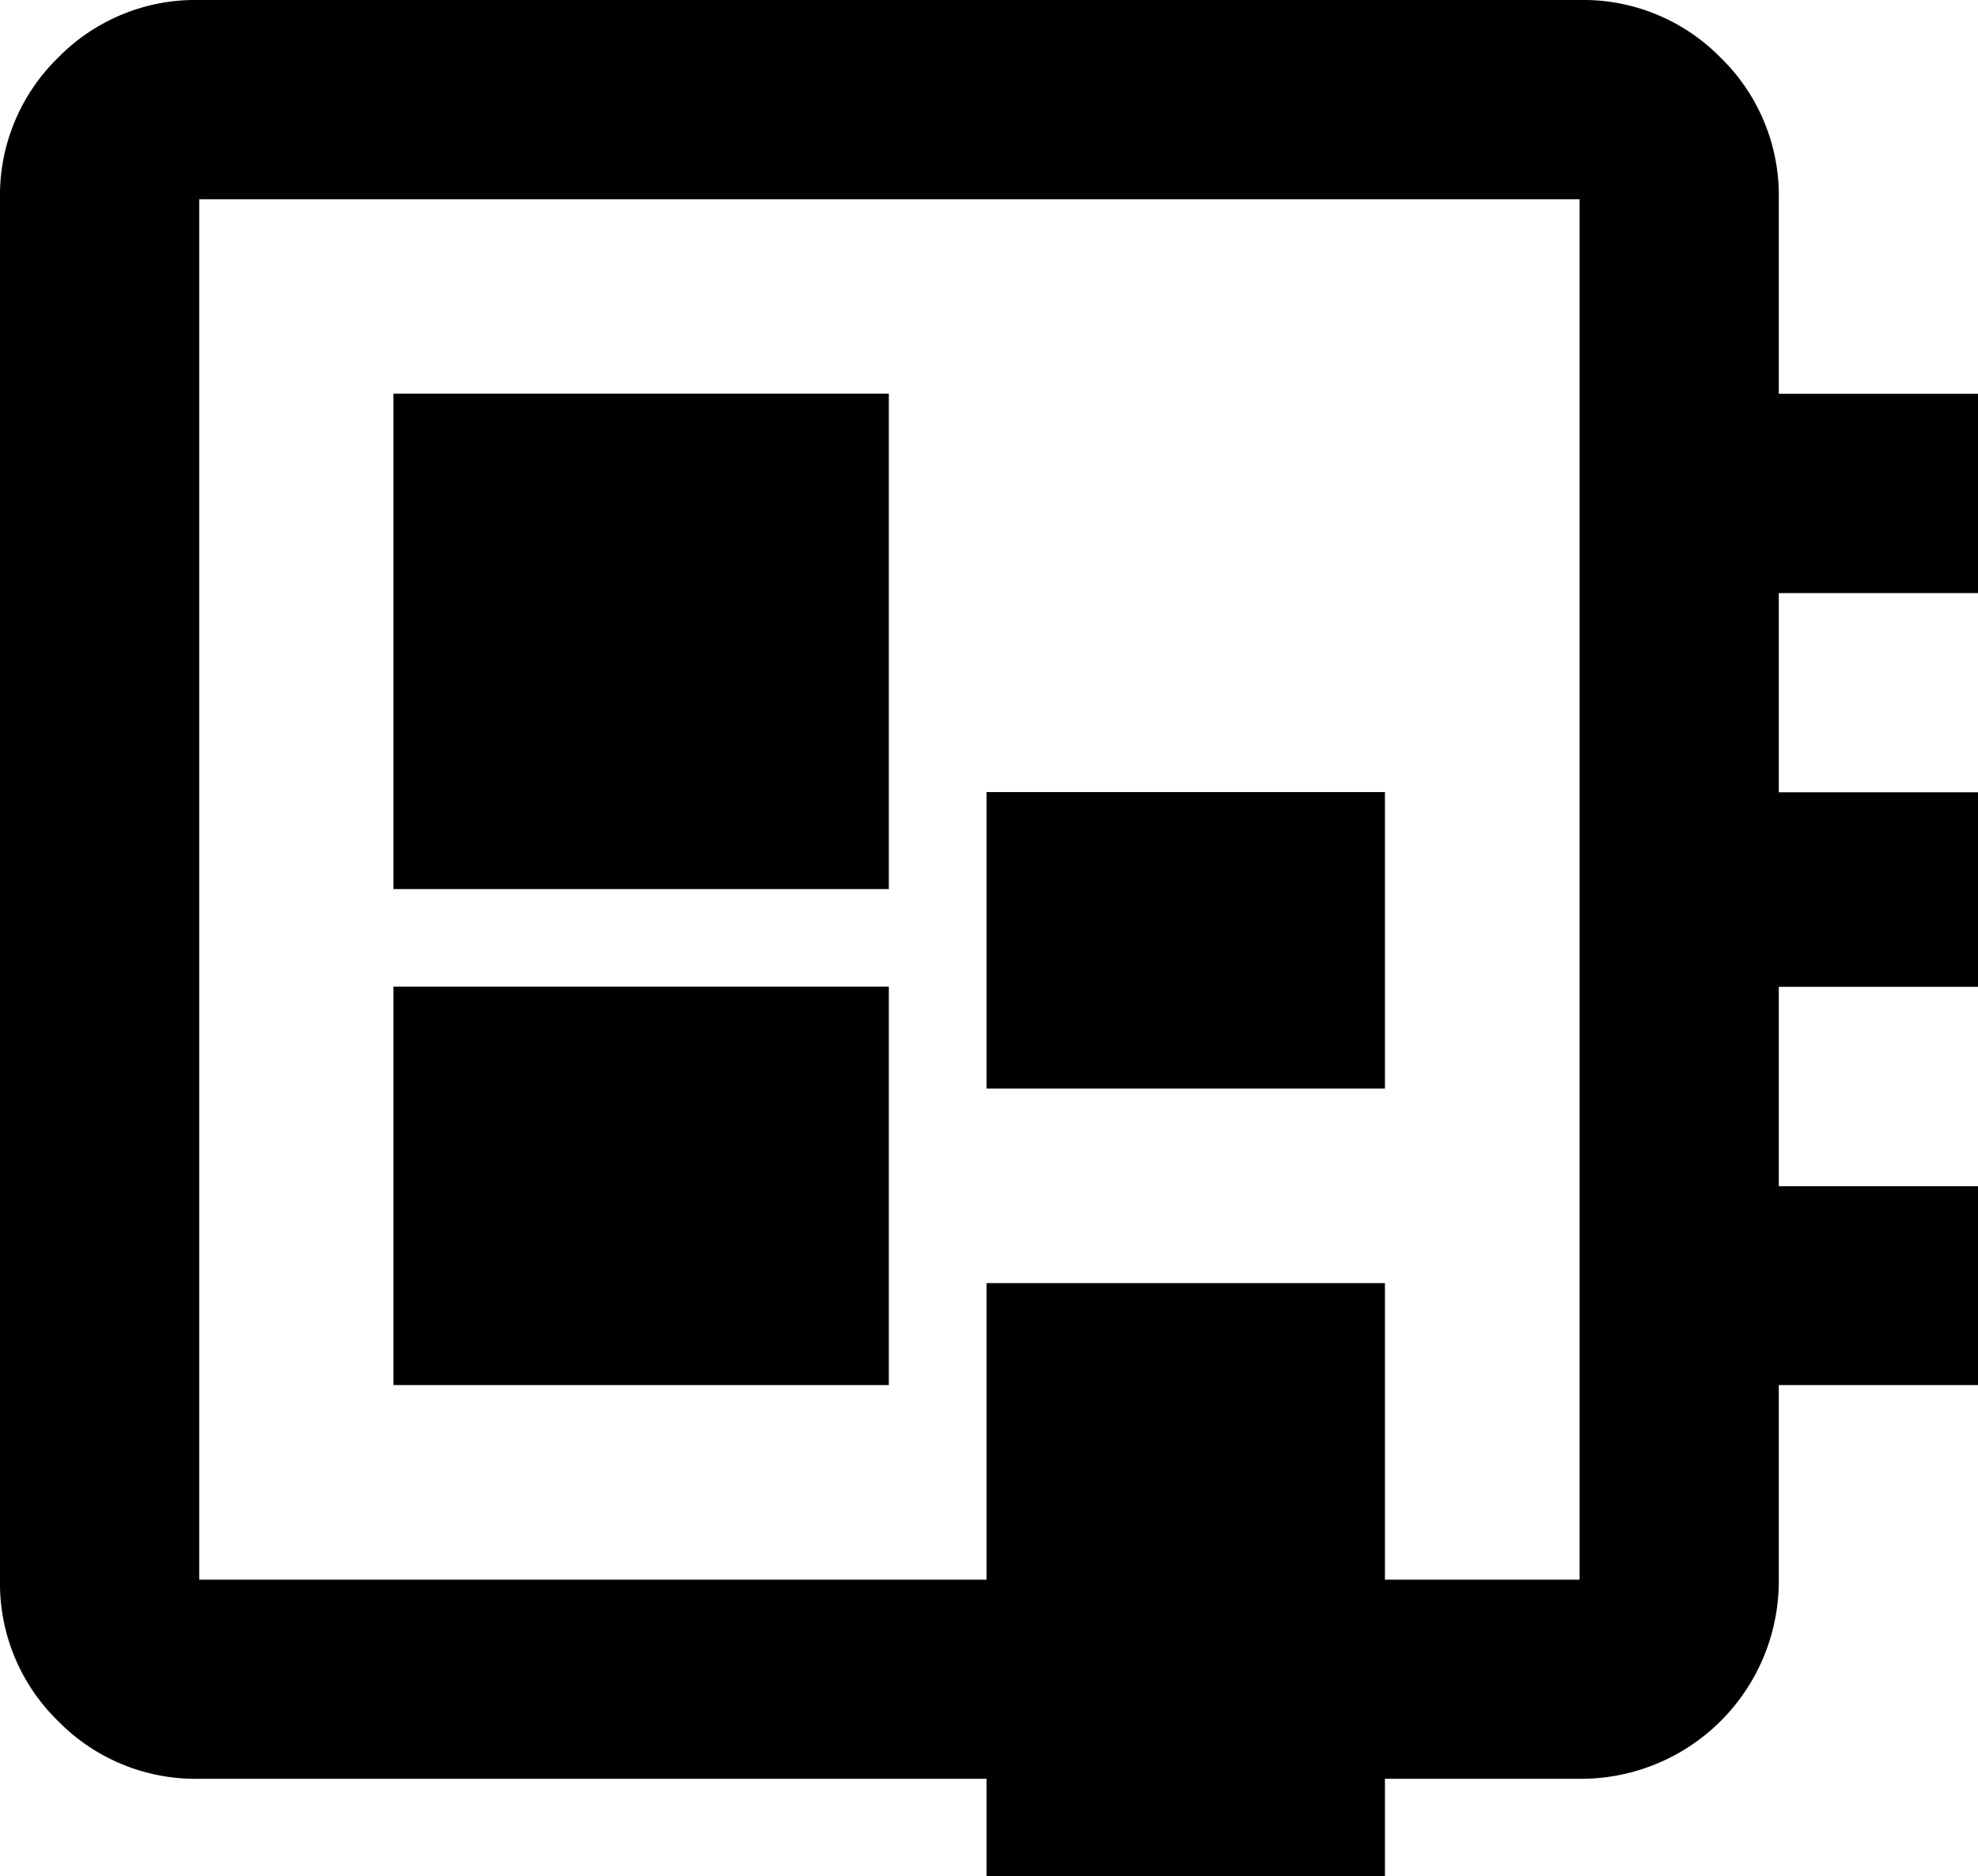 <svg xmlns="http://www.w3.org/2000/svg" width="28.349" height="26.888" viewBox="0 0 28.349 26.888">
  <path id="developer-board" d="M28.349,8.5H25.494v2.855h2.855v2.788H25.494V17h2.855V19.85H25.494v2.788a2.835,2.835,0,0,1-2.855,2.855H2.855a2.756,2.756,0,0,1-2.025-.83A2.752,2.752,0,0,1,0,22.64V2.855A2.756,2.756,0,0,1,.83.829,2.752,2.752,0,0,1,2.855,0H22.639a2.756,2.756,0,0,1,2.025.83,2.755,2.755,0,0,1,.83,2.024V5.643h2.855V8.5ZM22.639,22.64V2.855H2.855V22.639H22.639Zm-17-8.5h7.1v5.71h-7.1Zm8.5-2.788h5.71V15.6h-5.71Zm-8.5-5.71h7.1v7.1h-7.1Zm8.5,12.747h5.71v8.5h-5.71Z"/>
</svg>
